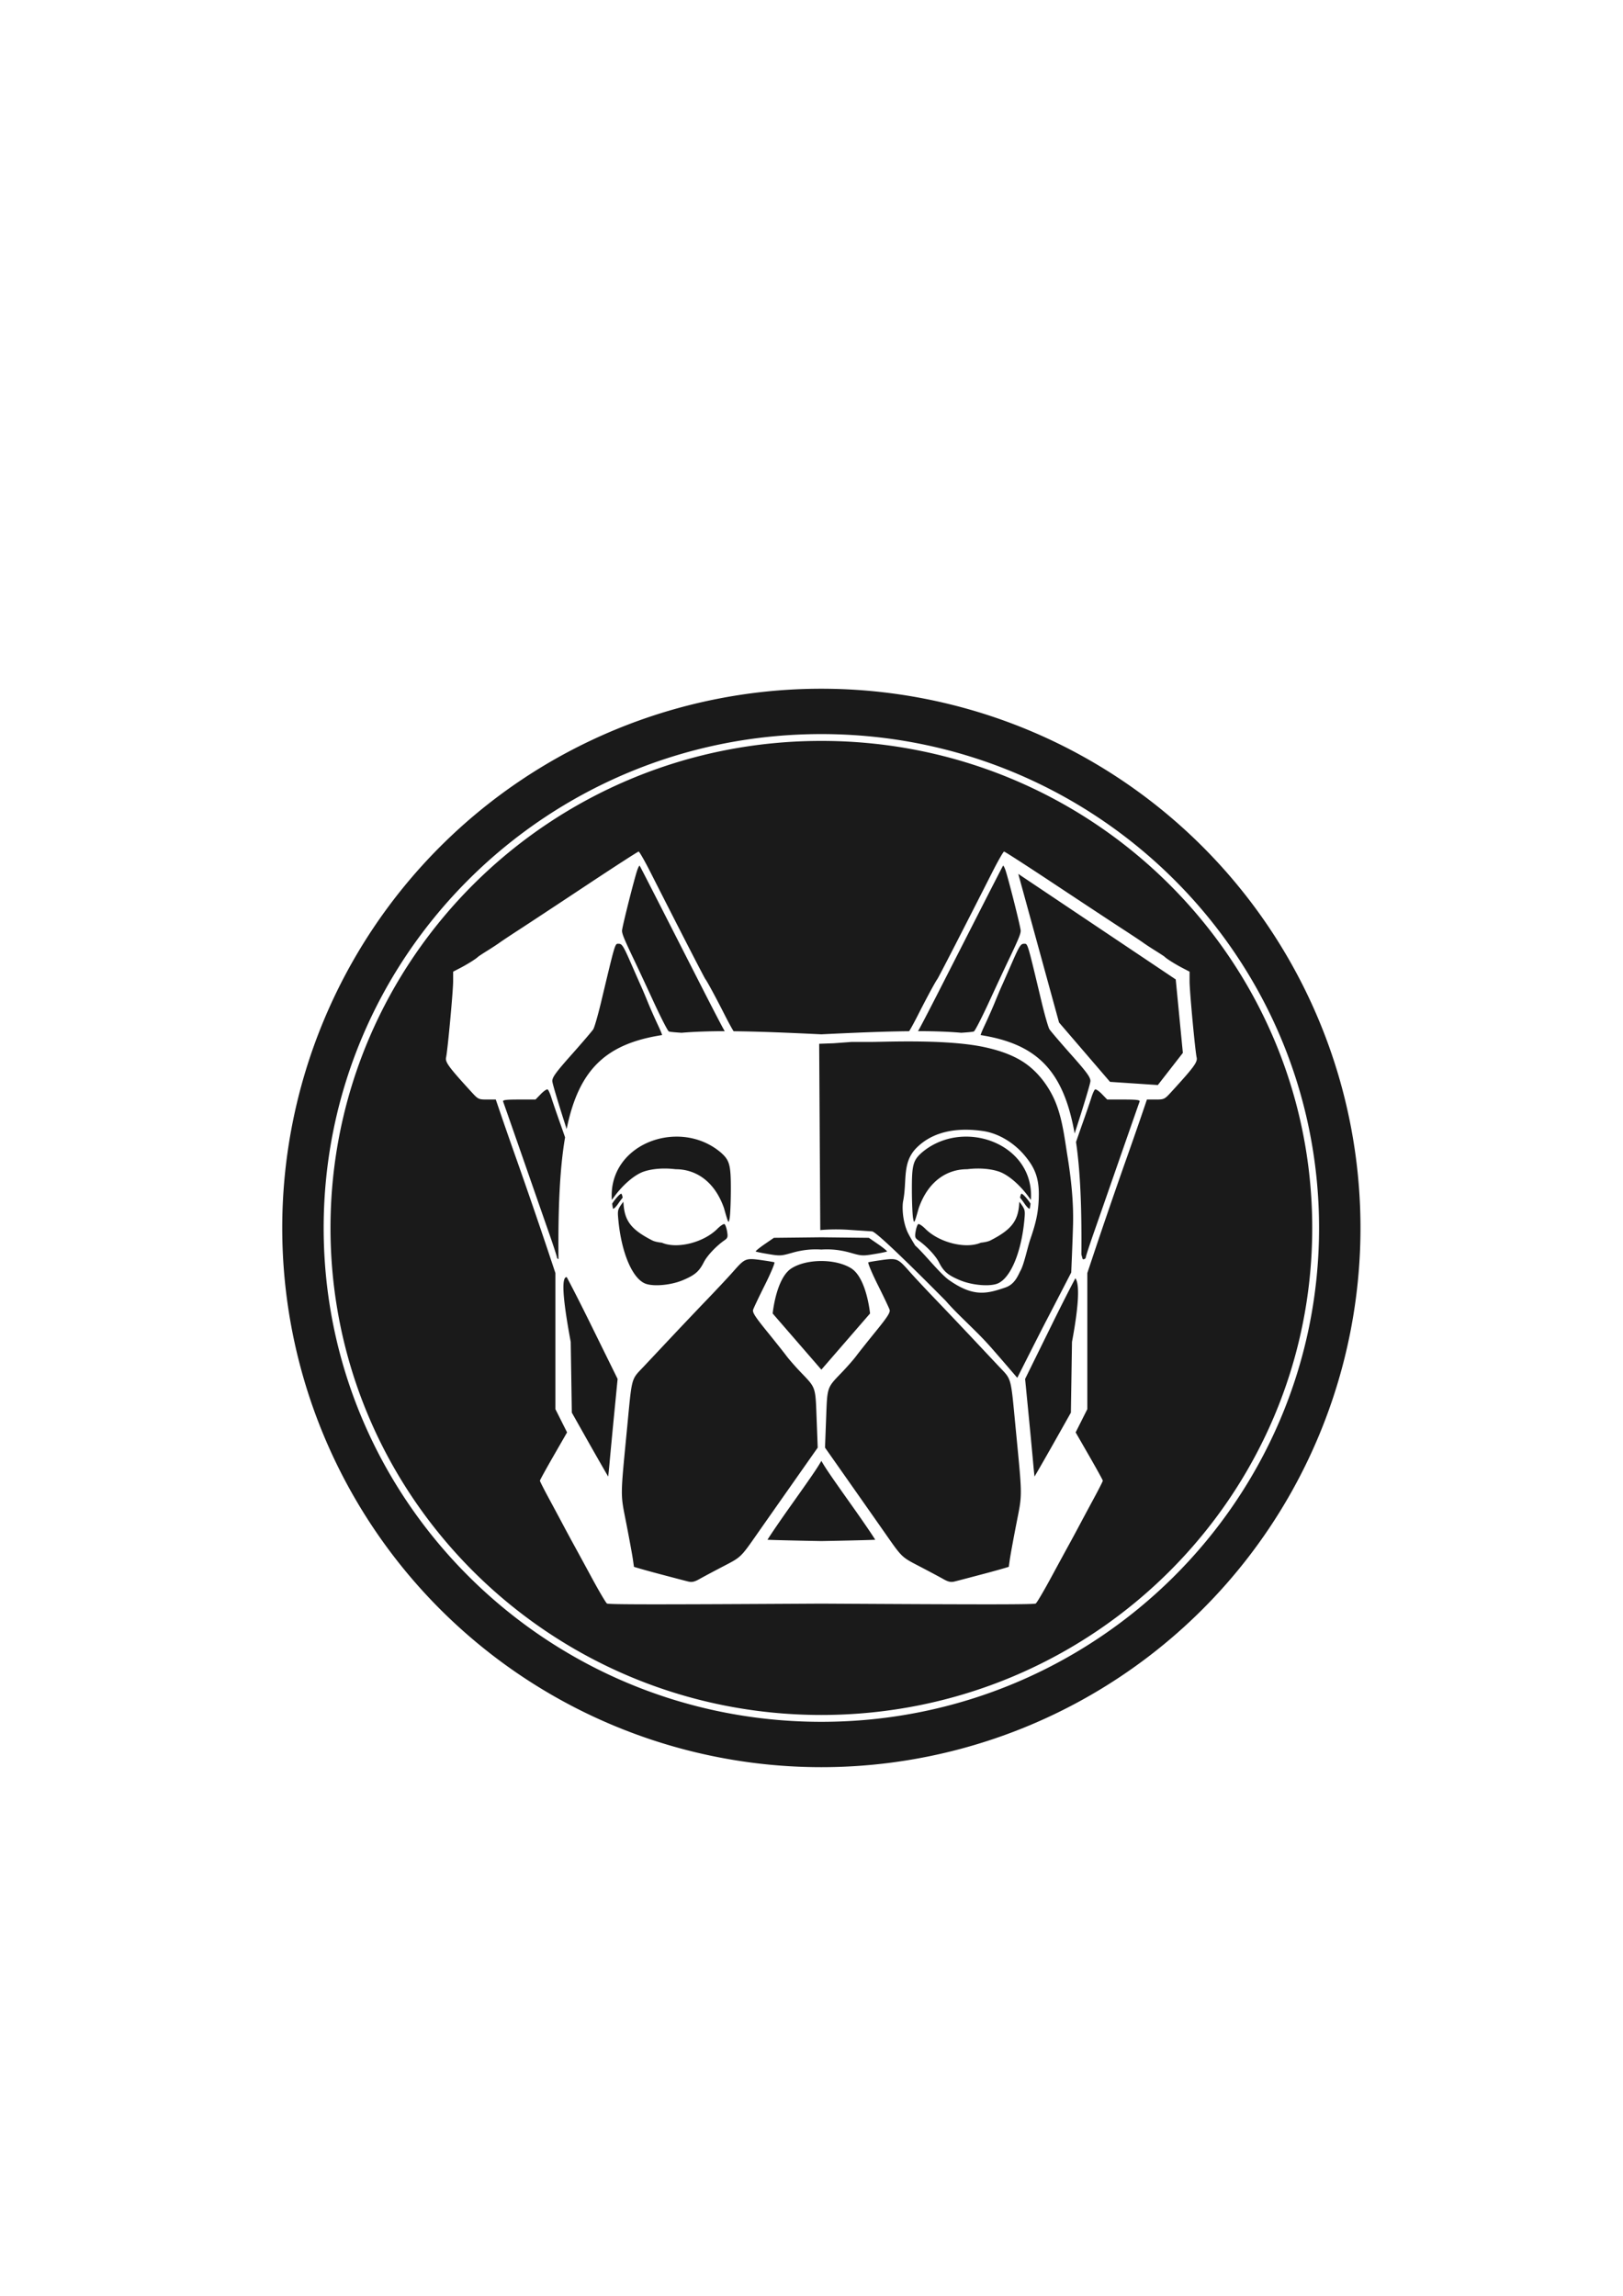 <?xml version="1.0" encoding="UTF-8" standalone="no"?>
<svg
   xmlns:dc="http://purl.org/dc/elements/1.1/"
   xmlns:cc="http://creativecommons.org/ns#"
   xmlns:rdf="http://www.w3.org/1999/02/22-rdf-syntax-ns#"
   xmlns:svg="http://www.w3.org/2000/svg"
   xmlns="http://www.w3.org/2000/svg"
   xmlns:sodipodi="http://sodipodi.sourceforge.net/DTD/sodipodi-0.dtd"
   xmlns:inkscape="http://www.inkscape.org/namespaces/inkscape"
   width="210mm"
   height="297mm"
   viewBox="0 0 210 297"
   version="1.1"
   id="svg8"
   sodipodi:docname="bulldog-coin.svg"
   inkscape:version="1.0.2-2 (e86c870879, 2021-01-15)">
  <defs
     id="defs2" />
  <sodipodi:namedview
     id="base"
     pagecolor="#ffffff"
     bordercolor="#666666"
     borderopacity="1.0"
     inkscape:pageopacity="0.0"
     inkscape:pageshadow="2"
     inkscape:zoom="0.76738006"
     inkscape:cx="254.0534"
     inkscape:cy="614.05635"
     inkscape:document-units="mm"
     inkscape:current-layer="text13"
     inkscape:document-rotation="0"
     showgrid="false"
     inkscape:window-width="1920"
     inkscape:window-height="1001"
     inkscape:window-x="-9"
     inkscape:window-y="-9"
     inkscape:window-maximized="1"
     showguides="true"
     inkscape:snap-intersection-paths="true"
     inkscape:snap-smooth-nodes="true"
     inkscape:snap-nodes="true"
     inkscape:snap-others="false"
     inkscape:snap-global="false" />
  <g
     inkscape:label="Layer 1"
     inkscape:groupmode="layer"
     id="layer1">
    <g
       id="g42"
       transform="translate(77.563,-1.071)"
       style="fill:#000000">
      <g
         id="g102">
        <g
           id="g65">
          <g
             id="g57"
             transform="translate(-109.754,0.022)">
            <g
               id="g73">
              <g
                 aria-label="bdog"
                 id="text13"
                 style="font-style:normal;font-variant:normal;font-weight:normal;font-stretch:normal;font-size:44.778px;line-height:1.25;font-family:'Bebas Kai';-inkscape-font-specification:'Bebas Kai';fill:#1a1a1a;fill-opacity:1;stroke:none;stroke-width:1.119"
                 transform="translate(-4.4196291e-6,-0.157)">
                <path
                   id="path3015"
                   style="opacity:1;fill:#1a1a1a;stroke-width:3.213"
                   d="M 400.941 336.219 A 263.233 263.233 0 0 0 137.809 599.451 A 263.233 263.233 0 0 0 401.041 862.686 A 263.233 263.233 0 0 0 664.275 599.451 A 263.233 263.233 0 0 0 401.041 336.219 A 263.233 263.233 0 0 0 400.941 336.219 z M 401.041 358.357 C 535.223 358.357 644.051 466.31 644.051 599.449 C 644.051 732.588 535.223 840.547 401.041 840.547 C 266.859 840.547 158.033 732.588 158.033 599.449 C 158.033 466.31 266.859 358.357 401.041 358.357 z M 401.041 361.695 C 268.649 361.695 161.371 468.129 161.371 599.449 C 161.371 730.769 268.649 837.201 401.041 837.201 C 533.433 837.201 640.713 730.769 640.713 599.449 C 640.713 468.129 533.433 361.695 401.041 361.695 z M 311.822 415.711 C 312.182 415.711 314.765 420.221 317.561 425.734 C 331.65 453.526 343.86 477.281 344.447 478.037 C 345.342 479.189 349.708 487.278 353.889 495.529 C 355.694 499.092 357.553 502.488 358.203 503.432 C 370.626 503.542 384.979 504.154 401.023 504.926 C 417.115 504.149 431.483 503.528 443.889 503.414 C 444.546 502.454 446.396 499.078 448.193 495.529 C 452.374 487.278 456.738 479.189 457.633 478.037 C 458.22 477.281 470.432 453.526 484.521 425.734 C 487.317 420.221 489.9 415.711 490.26 415.711 C 490.62 415.711 502.038 423.087 515.635 432.1 C 529.231 441.113 543.932 450.804 548.301 453.637 C 552.67 456.469 557.094 459.409 558.135 460.17 C 559.175 460.931 561.899 462.717 564.188 464.141 C 566.476 465.564 568.521 466.911 568.729 467.133 C 569.567 468.027 573.851 470.715 577.238 472.475 L 580.83 474.342 L 580.83 479.072 C 580.83 483.812 583.531 512.88 584.281 516.219 C 584.793 518.497 583.016 520.912 571.838 533.133 C 568.627 536.643 568.379 536.762 564.262 536.762 L 560.008 536.762 L 557.234 544.895 C 555.709 549.368 552.533 558.475 550.178 565.133 C 545.012 579.735 538.766 597.887 534.238 611.459 L 530.898 621.473 L 530.898 654.693 L 530.898 687.914 L 528.049 693.582 L 525.201 699.25 L 531.832 710.783 C 535.479 717.126 538.465 722.551 538.465 722.84 C 538.465 723.129 536.547 726.914 534.203 731.252 C 531.859 735.59 528.675 741.523 527.129 744.436 C 525.583 747.348 523.194 751.775 521.82 754.271 C 520.447 756.768 516.473 764.072 512.99 770.502 C 509.508 776.932 506.238 782.46 505.727 782.785 C 504.902 783.309 483.01 783.323 401.041 782.85 C 319.072 783.323 297.178 783.309 296.354 782.785 C 295.842 782.46 292.574 776.932 289.092 770.502 C 285.609 764.072 281.635 756.768 280.262 754.271 C 278.888 751.775 276.499 747.348 274.953 744.436 C 273.407 741.523 270.223 735.59 267.879 731.252 C 265.535 726.914 263.619 723.129 263.619 722.84 C 263.619 722.551 266.603 717.126 270.25 710.783 L 276.881 699.25 L 274.033 693.582 L 271.184 687.914 L 271.184 654.693 L 271.184 621.473 L 267.844 611.459 C 263.316 597.887 257.072 579.735 251.906 565.133 C 249.551 558.475 246.375 549.368 244.85 544.895 L 242.074 536.762 L 237.818 536.762 C 233.701 536.762 233.453 536.643 230.242 533.133 C 219.064 520.912 217.291 518.497 217.803 516.219 C 218.553 512.88 221.25 483.812 221.25 479.072 L 221.25 474.342 L 224.844 472.475 C 228.231 470.715 232.517 468.027 233.355 467.133 C 233.564 466.911 235.606 465.564 237.895 464.141 C 240.183 462.717 242.907 460.931 243.947 460.17 C 244.988 459.409 249.412 456.469 253.781 453.637 C 258.15 450.804 272.851 441.113 286.447 432.1 C 300.044 423.087 311.462 415.711 311.822 415.711 z M 489.822 422.584 C 489.796 422.576 489.775 422.581 489.756 422.604 C 489.62 422.765 484.563 432.6 478.518 444.459 C 472.472 456.318 463.358 474.191 458.266 484.178 C 453.173 494.164 448.71 502.708 448.348 503.162 C 448.294 503.229 448.262 503.306 448.223 503.379 C 455.947 503.385 462.966 503.619 469.336 504.168 C 472.595 503.96 475.122 503.726 475.531 503.508 C 476.08 503.215 479.42 496.702 482.951 489.037 C 486.482 481.372 490.674 472.378 492.268 469.049 C 497.23 458.679 498.367 455.942 498.367 454.352 C 498.367 452.66 492.072 427.756 490.797 424.402 C 490.414 423.395 490.009 422.65 489.822 422.588 L 489.822 422.584 z M 312.26 422.588 L 312.26 422.59 C 312.073 422.652 311.666 423.397 311.283 424.404 C 310.008 427.758 303.715 452.662 303.715 454.354 C 303.715 455.944 304.85 458.681 309.812 469.051 C 311.406 472.38 315.6 481.376 319.131 489.041 C 322.662 496.706 326 503.216 326.549 503.51 C 326.96 503.73 329.512 503.963 332.797 504.172 C 339.168 503.633 346.18 503.406 353.869 503.398 C 353.828 503.319 353.792 503.239 353.734 503.166 C 353.372 502.712 348.907 494.168 343.814 484.182 C 338.722 474.195 329.61 456.322 323.564 444.463 C 317.519 432.604 312.461 422.767 312.326 422.605 C 312.308 422.583 312.288 422.58 312.262 422.588 L 312.26 422.588 z M 497.186 426.615 L 517.094 499.16 L 541.988 528.135 L 565.332 529.688 L 577.547 513.99 L 574.066 478.133 L 497.186 426.615 z M 500.273 460.715 C 500.168 460.723 500.055 460.725 499.934 460.725 C 498.398 460.725 497.64 461.924 494.193 469.805 C 492.009 474.798 489.672 480.101 488.998 481.59 C 488.325 483.078 486.89 486.484 485.809 489.156 C 484.727 491.829 482.504 496.864 480.869 500.348 C 479.861 502.496 479.168 504.039 478.787 505.295 C 506.039 509.619 519.213 522.3 524.705 553.33 C 528.426 541.93 532.412 528.991 532.412 527.729 C 532.412 525.857 530.647 523.446 522.924 514.756 C 517.705 508.884 512.971 503.346 512.404 502.451 C 511.837 501.556 510.109 495.547 508.566 489.098 C 501.879 461.146 501.849 460.669 500.273 460.719 L 500.273 460.717 L 500.273 460.715 z M 301.811 460.717 L 301.809 460.721 C 300.233 460.671 300.203 461.148 293.516 489.1 C 291.973 495.549 290.245 501.558 289.678 502.453 C 289.111 503.348 284.377 508.886 279.158 514.758 C 271.435 523.448 269.67 525.859 269.67 527.73 C 269.67 528.913 273.17 540.348 276.672 551.166 C 282.665 521.657 296.267 509.487 323.293 505.289 C 322.912 504.034 322.221 502.493 321.215 500.35 C 319.58 496.866 317.357 491.831 316.275 489.158 C 315.194 486.486 313.755 483.08 313.082 481.592 C 312.409 480.103 310.073 474.8 307.889 469.807 C 304.442 461.926 303.684 460.729 302.148 460.729 C 302.027 460.729 301.915 460.72 301.811 460.717 z M 445.715 508.406 C 444.059 508.398 442.445 508.399 440.893 508.408 C 433.439 508.452 427.363 508.658 424.508 508.658 L 415.66 508.658 L 406.992 509.295 L 399.973 509.551 L 400.514 600.494 C 400.514 600.494 406.66 599.853 414.258 600.357 L 425.781 601.123 C 428.021 601.272 449.073 622.213 461.867 635.133 C 465.055 638.873 469.419 643.048 471.893 645.482 C 476.213 649.735 479.62 652.957 484.109 658.055 C 488.38 662.905 496.699 672.621 496.699 672.621 C 496.699 672.621 507.219 651.711 510.916 644.623 C 514.681 637.405 523.043 621.199 523.043 621.199 C 523.043 621.199 523.713 605.995 523.926 597.836 C 524.214 586.771 523.007 575.504 521.225 564.498 C 519.61 554.528 518.526 544.104 514.014 535.068 C 511.044 529.122 506.723 523.598 501.383 519.641 C 495.503 515.283 488.225 512.862 481.08 511.275 C 471.002 509.037 457.304 508.466 445.715 508.406 z M 267.203 531.807 C 266.633 531.856 265.331 532.79 264.078 534.08 L 261.475 536.762 L 253.387 536.762 C 247.239 536.762 245.379 536.986 245.639 537.705 C 246.365 539.719 253.123 559.063 258.525 574.588 C 261.638 583.534 265.932 595.842 268.064 601.939 C 270.197 608.037 271.939 613.401 271.939 613.857 C 271.939 614.207 272.31 614.526 272.691 614.674 C 272.461 589.881 273.306 570.429 275.908 555.23 C 275.182 553.143 274.414 550.919 273.818 549.244 C 271.895 543.835 269.824 537.804 269.219 535.846 C 268.613 533.887 267.793 532.086 267.398 531.842 C 267.349 531.811 267.285 531.799 267.203 531.807 z M 534.879 531.807 L 534.879 531.809 C 534.798 531.803 534.731 531.812 534.682 531.842 C 534.287 532.086 533.469 533.889 532.863 535.848 C 532.258 537.806 530.187 543.835 528.264 549.244 C 527.442 551.555 526.402 554.551 525.381 557.504 C 527.506 571.867 528.197 589.903 527.998 612.396 C 528.151 612.951 528.559 614.382 528.586 614.498 C 528.73 615.121 530.143 614.54 530.143 613.857 C 530.143 613.401 531.887 608.037 534.02 601.939 C 536.152 595.842 540.444 583.534 543.557 574.588 C 548.959 559.063 555.715 539.721 556.441 537.707 C 556.701 536.988 554.843 536.762 548.695 536.762 L 540.607 536.762 L 538.006 534.08 C 536.754 532.791 535.452 531.858 534.881 531.807 L 534.879 531.807 z M 471.596 551.506 C 474.461 551.509 477.313 551.753 480.064 552.16 C 487.892 553.317 495.433 558.187 500.469 564.291 C 504.703 569.424 507.268 574.24 507.223 583.076 C 507.18 591.405 505.824 596.955 503.111 604.83 C 501.723 608.86 500.035 617.114 498.316 620.244 C 497.117 622.429 495.66 626.879 490.947 628.5 C 481.683 631.686 475.245 633.234 463.375 624.9 C 458.942 621.788 451.118 611.77 446.871 608.057 C 444.94 604.924 443.497 602.4 442.916 600.998 C 440.39 594.907 440.558 588.372 440.951 586.412 C 442.991 576.234 440.275 567.478 447.664 560.188 C 454.273 553.667 463.001 551.498 471.596 551.506 z M 472.365 554.869 C 471.791 554.858 471.216 554.862 470.641 554.881 C 463.44 555.098 456.191 557.528 450.213 562.555 C 445.775 566.461 445.191 568.667 445.24 581.398 C 445.261 587.016 445.521 592.966 445.814 594.621 C 446.338 597.573 446.39 597.479 448.598 589.715 C 453.223 576.55 462.43 570.753 472.27 570.783 C 473.756 570.597 475.277 570.483 476.797 570.457 C 477.278 570.448 477.757 570.448 478.236 570.455 C 481.59 570.511 484.866 570.974 487.631 571.893 C 492.221 573.417 498.035 578.405 502.527 584.67 C 502.802 585.053 503.077 585.4 503.352 585.754 C 504.633 567.061 488.917 555.179 472.365 554.871 L 472.365 554.869 z M 329.717 554.871 L 329.717 554.875 C 313.166 555.183 297.453 567.062 298.732 585.754 C 299.006 585.4 299.28 585.054 299.555 584.672 C 304.047 578.407 309.859 573.419 314.449 571.895 C 317.214 570.976 320.492 570.513 323.846 570.457 C 324.325 570.448 324.806 570.451 325.287 570.459 C 326.808 570.486 328.328 570.599 329.814 570.785 C 339.653 570.752 348.859 576.552 353.484 589.717 C 355.692 597.481 355.746 597.575 356.27 594.623 C 356.563 592.967 356.819 587.018 356.842 581.4 C 356.891 568.669 356.309 566.463 351.871 562.557 C 345.893 557.53 338.642 555.1 331.441 554.883 C 330.866 554.864 330.291 554.86 329.717 554.871 z M 303.34 582.754 C 302.925 582.684 301.477 584.078 300.123 585.854 C 299.625 586.506 299.235 587.059 298.912 587.584 C 299.013 588.393 299.134 589.208 299.299 590.041 C 299.664 590.267 300.875 589.073 301.99 587.389 C 302.641 586.434 303.33 585.528 304.035 584.648 C 303.817 583.544 303.566 582.792 303.34 582.754 z M 498.742 582.754 C 498.516 582.792 498.265 583.545 498.047 584.648 C 498.752 585.529 499.443 586.434 500.094 587.389 C 501.208 589.073 502.418 590.267 502.783 590.041 C 502.948 589.209 503.071 588.394 503.172 587.586 C 502.849 587.06 502.456 586.507 501.957 585.854 C 500.603 584.078 499.157 582.684 498.742 582.754 z M 304.334 586.664 C 304.312 586.694 304.292 586.722 304.27 586.748 C 301.508 590.51 301.461 590.682 301.928 595.637 C 303.399 611.262 308.561 623.673 314.76 626.488 C 318.549 628.21 327.45 627.471 333.436 624.941 C 339.323 622.453 341.339 620.726 343.658 616.17 C 345.297 612.95 349.688 608.289 353.75 605.461 C 355.307 604.377 355.466 603.834 355.01 601.135 C 354.723 599.437 354.156 597.844 353.748 597.592 C 353.34 597.34 351.768 598.373 350.254 599.887 C 343.642 606.499 330.938 609.765 323.465 606.775 C 323.376 606.74 323.284 606.694 323.195 606.656 C 321.237 606.444 319.521 606.071 318.469 605.533 C 308.431 600.405 305.079 596.206 304.473 588.004 C 304.438 587.532 304.384 587.102 304.334 586.664 z M 497.748 586.664 C 497.698 587.102 497.643 587.532 497.609 588.004 C 497.003 596.206 493.651 600.405 483.613 605.533 C 482.561 606.071 480.845 606.444 478.887 606.656 C 478.798 606.693 478.706 606.741 478.617 606.775 C 471.144 609.765 458.44 606.497 451.828 599.885 C 450.314 598.371 448.742 597.34 448.334 597.592 C 447.926 597.844 447.359 599.437 447.072 601.135 C 446.616 603.834 446.776 604.377 448.332 605.461 C 452.394 608.289 456.787 612.95 458.426 616.17 C 460.745 620.726 462.759 622.453 468.646 624.941 C 474.632 627.471 483.533 628.21 487.322 626.488 C 493.521 623.673 498.682 611.262 500.152 595.637 C 500.619 590.682 500.574 590.51 497.812 586.748 C 497.791 586.719 497.771 586.691 497.748 586.664 z M 401.039 604.012 L 377.861 604.271 L 373.428 607.316 C 370.989 608.99 368.994 610.602 368.994 610.902 C 368.994 610.934 369.03 610.97 369.088 611.008 C 370.257 611.301 371.661 611.606 373.461 611.916 C 380.917 613.202 381.081 613.197 386.811 611.57 C 391.611 610.207 396.148 609.685 401.041 610 C 405.934 609.685 410.472 610.208 415.271 611.57 C 421.001 613.197 421.165 613.202 428.621 611.916 C 430.421 611.605 431.825 611.301 432.994 611.008 C 433.053 610.971 433.088 610.933 433.088 610.902 C 433.088 610.602 431.091 608.99 428.652 607.316 L 424.219 604.271 L 401.039 604.012 z M 366.734 614.662 L 366.736 614.664 C 363.326 614.69 362.032 616.189 357.725 621.049 C 355.478 623.584 349.859 629.588 345.24 634.393 C 340.621 639.197 332.075 648.203 326.25 654.404 C 320.425 660.605 315.15 666.221 314.525 666.883 C 308.006 673.795 308.66 671.417 306.184 697.152 C 302.845 731.853 302.868 728.723 305.828 743.85 C 307.276 751.248 308.72 759.12 309.035 761.346 L 309.537 764.891 C 312.064 765.668 315.917 766.766 320.373 767.951 C 327.649 769.886 334.682 771.73 336 772.047 C 337.865 772.495 339.11 772.217 341.613 770.795 C 343.383 769.79 348.571 767.023 353.139 764.646 C 361.976 760.049 361.571 760.439 370.107 748.221 C 372.433 744.892 378.761 735.87 384.17 728.172 C 389.579 720.474 395.186 712.494 396.631 710.438 L 399.26 706.699 L 398.729 692.658 C 398.129 676.772 398.432 677.668 391.029 669.949 C 388.419 667.227 385.271 663.639 384.033 661.975 C 382.796 660.31 378.508 654.912 374.502 649.979 C 368.695 642.827 367.32 640.679 367.723 639.385 C 368.001 638.492 370.59 633.039 373.477 627.264 C 376.363 621.489 378.445 616.516 378.104 616.213 C 378.1 616.209 378.094 616.207 378.092 616.205 C 376.858 615.936 375.232 615.659 373.184 615.363 C 370.275 614.944 368.285 614.651 366.734 614.662 z M 435.348 614.662 C 433.797 614.651 431.81 614.944 428.9 615.363 C 426.85 615.659 425.222 615.938 423.988 616.207 C 423.988 616.208 423.982 616.21 423.98 616.211 C 423.639 616.514 425.721 621.487 428.607 627.262 C 431.494 633.037 434.084 638.49 434.361 639.383 C 434.764 640.677 433.391 642.825 427.584 649.977 C 423.578 654.91 419.288 660.308 418.051 661.973 C 416.813 663.637 413.665 667.225 411.055 669.947 C 403.652 677.666 403.955 676.77 403.355 692.656 L 402.824 706.697 L 405.453 710.436 C 406.898 712.492 412.505 720.472 417.914 728.17 C 423.323 735.868 429.651 744.89 431.977 748.219 C 440.513 760.437 440.11 760.047 448.947 764.645 C 453.515 767.021 458.701 769.788 460.471 770.793 C 462.974 772.214 464.221 772.493 466.086 772.045 C 467.404 771.728 474.436 769.884 481.711 767.949 C 486.168 766.764 490.022 765.666 492.549 764.889 L 493.051 761.344 C 493.366 759.118 494.808 751.246 496.256 743.848 C 499.216 728.721 499.241 731.851 495.902 697.15 C 493.426 671.415 494.078 673.793 487.559 666.881 C 486.934 666.219 481.66 660.603 475.834 654.402 C 470.008 648.201 461.463 639.195 456.844 634.391 C 452.225 629.586 446.608 623.582 444.361 621.047 C 440.053 616.186 438.76 614.689 435.348 614.662 z M 401.041 615.596 C 396.927 615.596 392.814 616.281 389.443 617.646 C 388.32 618.102 387.28 618.631 386.35 619.238 C 378.905 624.095 377.27 641.213 377.27 641.213 L 401.041 668.629 L 424.812 641.213 C 424.812 641.213 423.469 627.153 417.676 620.902 C 417.076 620.256 416.43 619.694 415.732 619.238 C 414.679 618.551 413.473 617.973 412.178 617.48 C 408.895 616.233 404.973 615.596 401.041 615.596 z M 276.561 623.469 C 274.317 623.66 274.385 632.158 278.664 655.086 L 279.201 689.602 L 286.342 702.266 C 290.269 709.231 294.89 717.314 296.613 720.227 L 296.959 720.812 C 297.159 719.122 297.379 716.89 297.656 713.797 C 298.123 708.595 299.193 697.325 300.033 688.752 L 301.559 673.166 L 288.467 646.576 C 283.51 636.508 279.167 627.998 276.727 623.486 C 276.672 623.483 276.613 623.465 276.561 623.469 z M 525.076 624.008 C 522.587 628.642 518.406 636.84 513.613 646.574 L 500.523 673.166 L 502.049 688.752 C 502.889 697.325 503.958 708.594 504.424 713.795 C 504.701 716.888 504.921 719.12 505.121 720.811 L 505.469 720.227 C 507.192 717.314 511.815 709.231 515.742 702.266 L 522.879 689.602 L 523.418 655.086 C 526.997 635.909 527.027 626.692 525.076 624.008 z M 401.041 713.168 L 400.502 714.084 C 398.663 717.208 395.659 721.583 386.412 734.602 C 380.902 742.36 376.123 749.364 374.734 751.676 C 379.538 751.873 390.353 752.119 401.039 752.309 C 411.726 752.119 422.544 751.873 427.348 751.676 C 425.959 749.364 421.18 742.36 415.67 734.602 C 406.424 721.583 403.419 717.208 401.58 714.084 L 401.041 713.168 z "
                   transform="matrix(0.265,0,0,0.265,32.191,1.206)" />
              </g>
              <g
                 id="g77" />
            </g>
          </g>
        </g>
      </g>
    </g>
  </g>
</svg>
